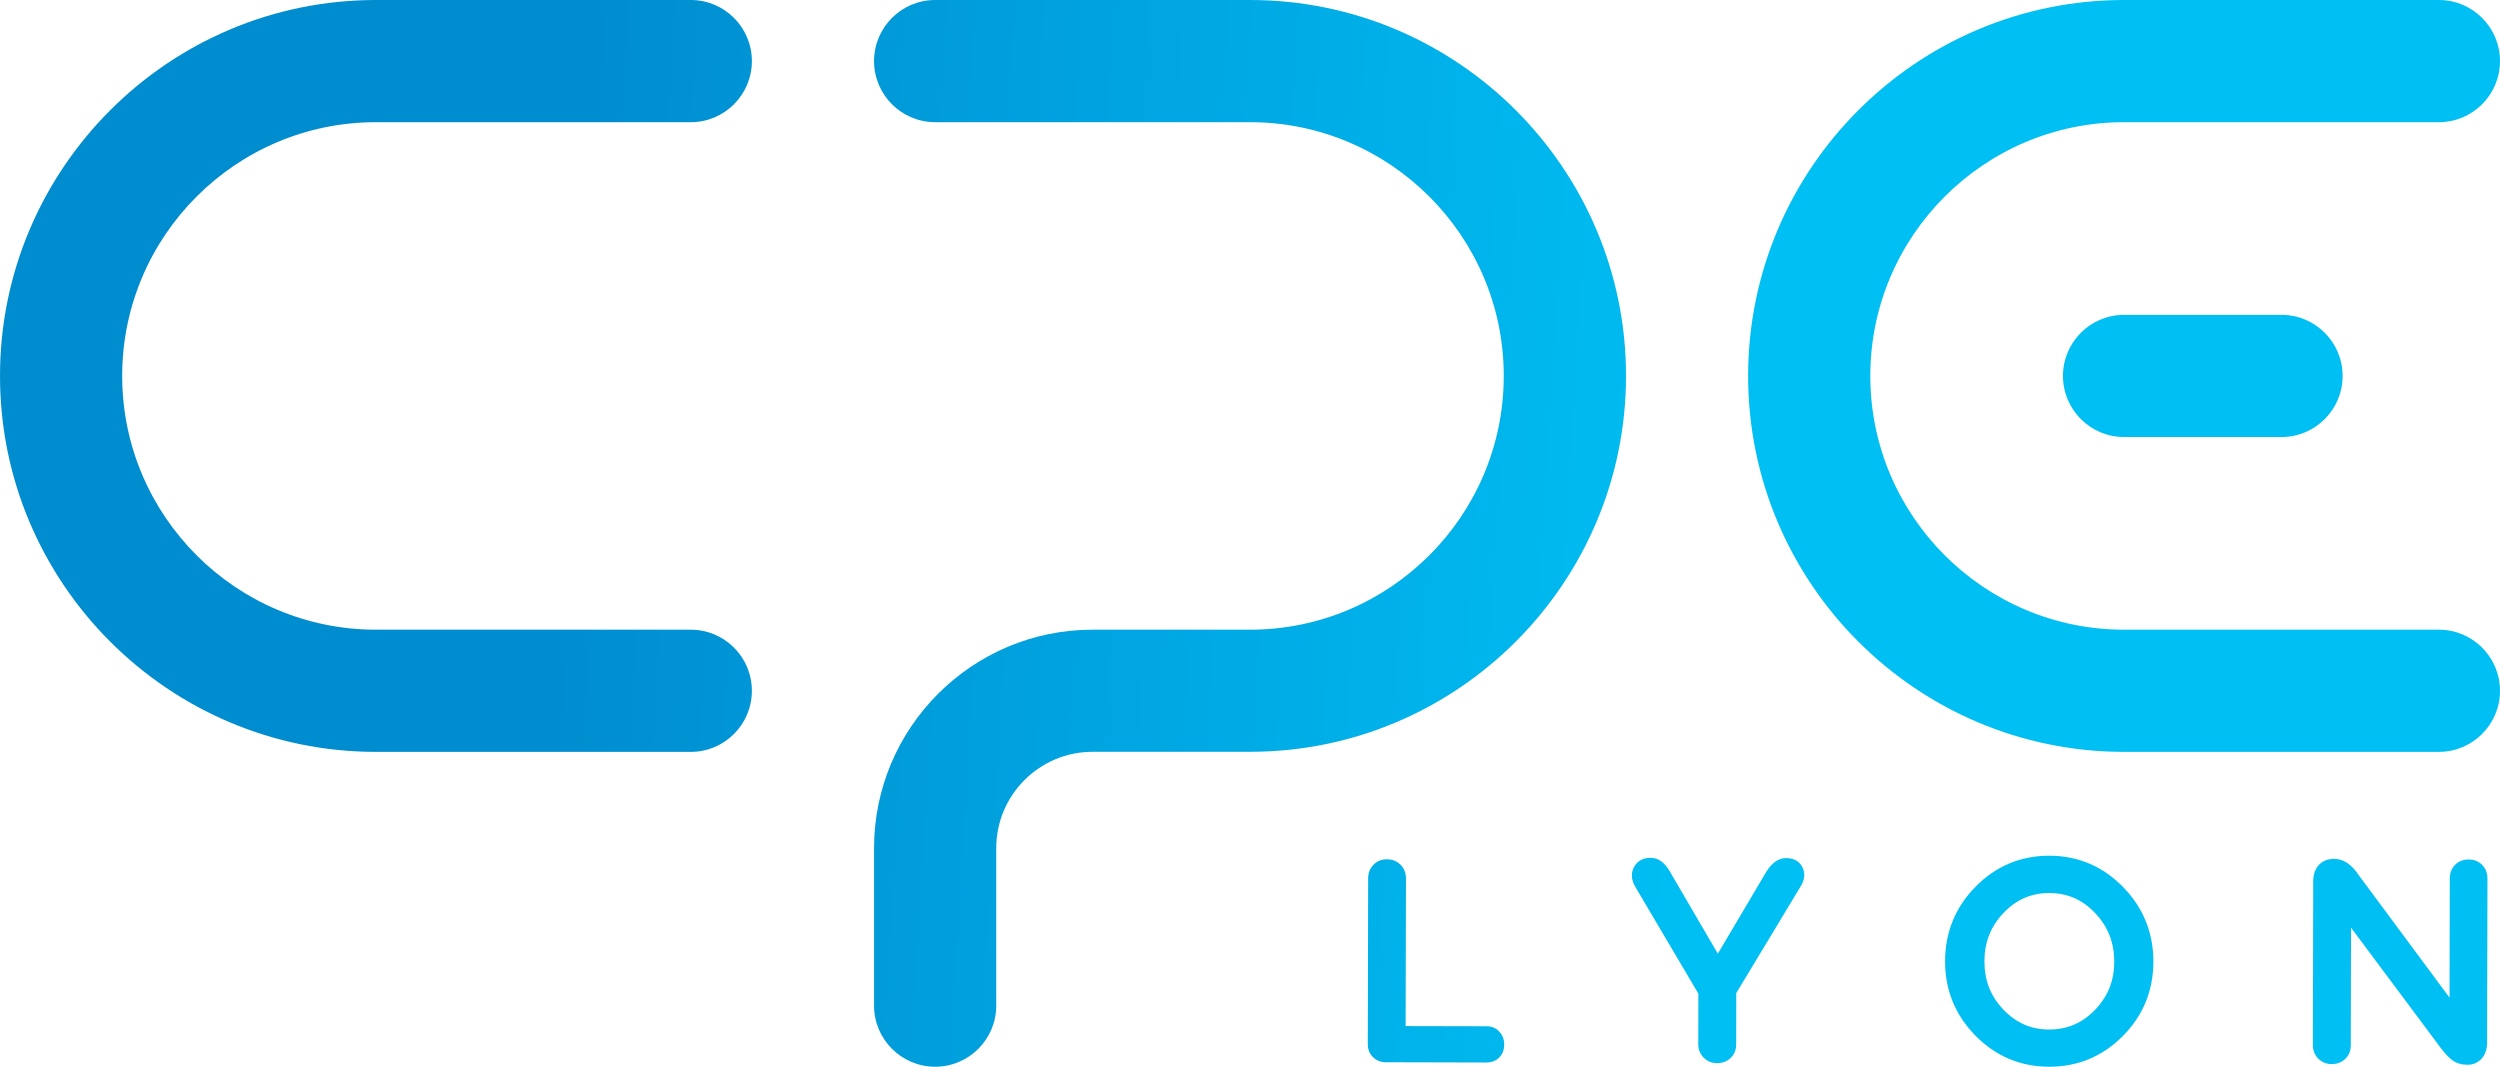 <?xml version="1.0" encoding="UTF-8" standalone="no"?>
<svg
   xmlns:dc="http://purl.org/dc/elements/1.1/"
   xmlns:cc="http://creativecommons.org/ns#"
   xmlns:rdf="http://www.w3.org/1999/02/22-rdf-syntax-ns#"
   xmlns:svg="http://www.w3.org/2000/svg"
   xmlns="http://www.w3.org/2000/svg"
   xmlns:sodipodi="http://sodipodi.sourceforge.net/DTD/sodipodi-0.dtd"
   xmlns:inkscape="http://www.inkscape.org/namespaces/inkscape"
   viewBox="0 0 284.82 121.53"
   version="1.1"
   id="svg165"
   sodipodi:docname="new-logo-cpe-bleu-crop.svg"
   width="284.82"
   height="121.53"
   inkscape:version="0.92.4 5da689c313, 2019-01-14">
  <defs
     id="defs169" />
  <sodipodi:namedview
     pagecolor="#ffffff"
     bordercolor="#666666"
     borderopacity="1"
     objecttolerance="10"
     gridtolerance="10"
     guidetolerance="10"
     inkscape:pageopacity="0"
     inkscape:pageshadow="2"
     inkscape:window-width="924"
     inkscape:window-height="1003"
     id="namedview167"
     showgrid="false"
     fit-margin-top="0"
     fit-margin-left="0"
     fit-margin-right="0"
     fit-margin-bottom="0"
     inkscape:zoom="0.94681314"
     inkscape:cx="235.52694"
     inkscape:cy="60.765001"
     inkscape:window-x="979"
     inkscape:window-y="60"
     inkscape:window-maximized="1"
     inkscape:current-layer="svg165" />
  <style
     id="style2">.st0{fill:url(#SVGID_1_)}.st1{fill:url(#SVGID_2_)}.st2{fill:url(#SVGID_3_)}.st3{fill:url(#SVGID_4_)}.st4{fill:url(#SVGID_5_)}.st5{fill:url(#SVGID_6_)}.st6{fill:url(#SVGID_7_)}.st7{fill:url(#SVGID_8_)}.st8{fill:url(#SVGID_9_)}.st9{fill:url(#SVGID_10_)}.st10{fill:url(#SVGID_11_)}.st11{fill:url(#SVGID_12_)}.st12{fill:url(#SVGID_13_)}.st13{fill:url(#SVGID_14_)}.st14{fill:url(#SVGID_15_)}.st15{fill:url(#SVGID_16_)}.st16{fill:url(#SVGID_17_)}.st17{fill:url(#SVGID_18_)}.st18{fill:url(#SVGID_19_)}.st19{fill:url(#SVGID_20_)}.st20{fill:url(#SVGID_21_)}.st21{fill:url(#SVGID_22_)}.st22{fill:url(#SVGID_23_)}</style>
  <linearGradient
     id="SVGID_1_"
     gradientUnits="userSpaceOnUse"
     x1="434.29"
     y1="75.058"
     x2="278.118"
     y2="89.979">
    <stop
       offset="0"
       stop-color="#00c0f3"
       id="stop4" />
    <stop
       offset="1"
       stop-color="#008dd0"
       id="stop6" />
  </linearGradient>
  <linearGradient
     id="SVGID_2_"
     gradientUnits="userSpaceOnUse"
     x1="434.398"
     y1="76.191"
     x2="278.226"
     y2="91.112">
    <stop
       offset="0"
       stop-color="#00c0f3"
       id="stop11" />
    <stop
       offset="1"
       stop-color="#008dd0"
       id="stop13" />
  </linearGradient>
  <linearGradient
     id="SVGID_3_"
     gradientUnits="userSpaceOnUse"
     x1="434.503"
     y1="77.29"
     x2="278.331"
     y2="92.211">
    <stop
       offset="0"
       stop-color="#00c0f3"
       id="stop18" />
    <stop
       offset="1"
       stop-color="#008dd0"
       id="stop20" />
  </linearGradient>
  <linearGradient
     id="SVGID_4_"
     gradientUnits="userSpaceOnUse"
     x1="434.703"
     y1="79.383"
     x2="278.531"
     y2="94.304">
    <stop
       offset="0"
       stop-color="#00c0f3"
       id="stop25" />
    <stop
       offset="1"
       stop-color="#008dd0"
       id="stop27" />
  </linearGradient>
  <linearGradient
     id="SVGID_5_"
     gradientUnits="userSpaceOnUse"
     x1="434.974"
     y1="82.216"
     x2="278.801"
     y2="97.137">
    <stop
       offset="0"
       stop-color="#00c0f3"
       id="stop32" />
    <stop
       offset="1"
       stop-color="#008dd0"
       id="stop34" />
  </linearGradient>
  <linearGradient
     id="SVGID_6_"
     gradientUnits="userSpaceOnUse"
     x1="435.135"
     y1="83.908"
     x2="278.963"
     y2="98.829">
    <stop
       offset="0"
       stop-color="#00c0f3"
       id="stop39" />
    <stop
       offset="1"
       stop-color="#008dd0"
       id="stop41" />
  </linearGradient>
  <linearGradient
     id="SVGID_7_"
     gradientUnits="userSpaceOnUse"
     x1="435.299"
     y1="85.62"
     x2="279.127"
     y2="100.54">
    <stop
       offset="0"
       stop-color="#00c0f3"
       id="stop46" />
    <stop
       offset="1"
       stop-color="#008dd0"
       id="stop48" />
  </linearGradient>
  <linearGradient
     id="SVGID_8_"
     gradientUnits="userSpaceOnUse"
     x1="437.271"
     y1="106.258"
     x2="281.099"
     y2="121.179">
    <stop
       offset="0"
       stop-color="#00c0f3"
       id="stop53" />
    <stop
       offset="1"
       stop-color="#008dd0"
       id="stop55" />
  </linearGradient>
  <linearGradient
     id="SVGID_9_"
     gradientUnits="userSpaceOnUse"
     x1="437.441"
     y1="108.042"
     x2="281.269"
     y2="122.963">
    <stop
       offset="0"
       stop-color="#00c0f3"
       id="stop60" />
    <stop
       offset="1"
       stop-color="#008dd0"
       id="stop62" />
  </linearGradient>
  <linearGradient
     id="SVGID_10_"
     gradientUnits="userSpaceOnUse"
     x1="437.567"
     y1="109.355"
     x2="281.394"
     y2="124.276">
    <stop
       offset="0"
       stop-color="#00c0f3"
       id="stop67" />
    <stop
       offset="1"
       stop-color="#008dd0"
       id="stop69" />
  </linearGradient>
  <linearGradient
     id="SVGID_11_"
     gradientUnits="userSpaceOnUse"
     x1="437.749"
     y1="111.263"
     x2="281.577"
     y2="126.184">
    <stop
       offset="0"
       stop-color="#00c0f3"
       id="stop74" />
    <stop
       offset="1"
       stop-color="#008dd0"
       id="stop76" />
  </linearGradient>
  <linearGradient
     id="SVGID_12_"
     gradientUnits="userSpaceOnUse"
     x1="437.919"
     y1="113.044"
     x2="281.747"
     y2="127.965">
    <stop
       offset="0"
       stop-color="#00c0f3"
       id="stop81" />
    <stop
       offset="1"
       stop-color="#008dd0"
       id="stop83" />
  </linearGradient>
  <linearGradient
     id="SVGID_13_"
     gradientUnits="userSpaceOnUse"
     x1="438.073"
     y1="114.656"
     x2="281.901"
     y2="129.577">
    <stop
       offset="0"
       stop-color="#00c0f3"
       id="stop88" />
    <stop
       offset="1"
       stop-color="#008dd0"
       id="stop90" />
  </linearGradient>
  <linearGradient
     id="SVGID_14_"
     gradientUnits="userSpaceOnUse"
     x1="438.273"
     y1="116.749"
     x2="282.101"
     y2="131.669">
    <stop
       offset="0"
       stop-color="#00c0f3"
       id="stop95" />
    <stop
       offset="1"
       stop-color="#008dd0"
       id="stop97" />
  </linearGradient>
  <linearGradient
     id="SVGID_15_"
     gradientUnits="userSpaceOnUse"
     x1="438.435"
     y1="118.439"
     x2="282.262"
     y2="133.36">
    <stop
       offset="0"
       stop-color="#00c0f3"
       id="stop102" />
    <stop
       offset="1"
       stop-color="#008dd0"
       id="stop104" />
  </linearGradient>
  <linearGradient
     id="SVGID_16_"
     gradientUnits="userSpaceOnUse"
     x1="65.103"
     y1="43.13"
     x2="198.707"
     y2="51.33">
    <stop
       offset="0"
       stop-color="#008dd0"
       id="stop109" />
    <stop
       offset="1"
       stop-color="#00c0f3"
       id="stop111" />
  </linearGradient>
  <path
     class="st15"
     d="M 42.83,13.92 H 78.7 c 3.84,0 6.96,-3.12 6.96,-6.96 C 85.66,3.12 82.54,0 78.7,0 H 42.83 C 19.21,0 0,19.21 0,42.83 0,66.45 19.21,85.66 42.83,85.66 H 78.7 c 3.84,0 6.96,-3.12 6.96,-6.96 0,-3.84 -3.12,-6.96 -6.96,-6.96 H 42.83 c -15.94,0 -28.91,-12.97 -28.91,-28.91 0,-15.94 12.97,-28.91 28.91,-28.91 z"
     id="path114"
     inkscape:connector-curvature="0"
     style="fill:url(#SVGID_16_)" />
  <linearGradient
     id="SVGID_17_"
     gradientUnits="userSpaceOnUse"
     x1="64.249"
     y1="57.035"
     x2="197.853"
     y2="65.234">
    <stop
       offset="0"
       stop-color="#008dd0"
       id="stop116" />
    <stop
       offset="1"
       stop-color="#00c0f3"
       id="stop118" />
  </linearGradient>
  <path
     class="st16"
     d="m 142.41,0 h -35.87 c -3.84,0 -6.96,3.12 -6.96,6.96 0,3.84 3.12,6.96 6.96,6.96 h 35.87 c 15.94,0 28.91,12.97 28.91,28.91 0,15.94 -12.97,28.91 -28.91,28.91 h -17.94 c -13.73,0 -24.89,11.17 -24.89,24.89 v 17.94 c 0,3.84 3.12,6.96 6.96,6.96 3.84,0 6.96,-3.12 6.96,-6.96 V 96.63 c 0,-6.05 4.92,-10.98 10.98,-10.98 h 17.94 c 23.62,0 42.83,-19.21 42.83,-42.83 C 185.25,19.2 166.03,0 142.41,0 Z"
     id="path121"
     inkscape:connector-curvature="0"
     style="fill:url(#SVGID_17_)" />
  <linearGradient
     id="SVGID_18_"
     gradientUnits="userSpaceOnUse"
     x1="65.85"
     y1="30.953"
     x2="199.454"
     y2="39.153">
    <stop
       offset="0"
       stop-color="#008dd0"
       id="stop123" />
    <stop
       offset="1"
       stop-color="#00c0f3"
       id="stop125" />
  </linearGradient>
  <path
     class="st17"
     d="m 277.86,71.74 h -35.87 c -15.94,0 -28.91,-12.97 -28.91,-28.91 0,-15.94 12.97,-28.91 28.91,-28.91 h 35.87 c 3.84,0 6.96,-3.12 6.96,-6.96 C 284.82,3.12 281.7,0 277.86,0 h -35.87 c -23.62,0 -42.83,19.21 -42.83,42.83 0,23.62 19.21,42.83 42.83,42.83 h 35.87 c 3.84,0 6.96,-3.12 6.96,-6.96 0,-3.84 -3.12,-6.96 -6.96,-6.96 z"
     id="path128"
     inkscape:connector-curvature="0"
     style="fill:url(#SVGID_18_)" />
  <linearGradient
     id="SVGID_19_"
     gradientUnits="userSpaceOnUse"
     x1="65.819"
     y1="31.468"
     x2="199.423"
     y2="39.667">
    <stop
       offset="0"
       stop-color="#008dd0"
       id="stop130" />
    <stop
       offset="1"
       stop-color="#00c0f3"
       id="stop132" />
  </linearGradient>
  <path
     class="st18"
     d="m 241.99,35.87 c -3.84,0 -6.96,3.12 -6.96,6.96 0,3.84 3.12,6.96 6.96,6.96 h 17.94 c 3.84,0 6.96,-3.12 6.96,-6.96 0,-3.84 -3.12,-6.96 -6.96,-6.96 z"
     id="path135"
     inkscape:connector-curvature="0"
     style="fill:url(#SVGID_19_)" />
  <linearGradient
     id="SVGID_20_"
     gradientUnits="userSpaceOnUse"
     x1="61.397"
     y1="103.518"
     x2="195.001"
     y2="111.717">
    <stop
       offset="0"
       stop-color="#008dd0"
       id="stop137" />
    <stop
       offset="1"
       stop-color="#00c0f3"
       id="stop139" />
  </linearGradient>
  <path
     class="st19"
     d="m 169.34,116.92 -9.2,-0.02 0.04,-16.83 c 0,-0.62 -0.21,-1.14 -0.62,-1.55 -0.41,-0.41 -0.93,-0.62 -1.55,-0.62 -0.62,0 -1.14,0.21 -1.54,0.63 -0.4,0.41 -0.6,0.93 -0.6,1.54 l -0.04,18.87 c 0,0.6 0.19,1.1 0.58,1.49 0.39,0.39 0.89,0.59 1.48,0.59 l 11.44,0.03 c 0,0 0,0 0.01,0 0.59,0 1.09,-0.19 1.46,-0.57 0.38,-0.38 0.57,-0.87 0.57,-1.47 0,-0.59 -0.19,-1.09 -0.56,-1.48 -0.37,-0.41 -0.87,-0.61 -1.47,-0.61 z"
     id="path142"
     inkscape:connector-curvature="0"
     style="fill:url(#SVGID_20_)" />
  <linearGradient
     id="SVGID_21_"
     gradientUnits="userSpaceOnUse"
     x1="61.553"
     y1="100.972"
     x2="195.157"
     y2="109.171">
    <stop
       offset="0"
       stop-color="#008dd0"
       id="stop144" />
    <stop
       offset="1"
       stop-color="#00c0f3"
       id="stop146" />
  </linearGradient>
  <path
     class="st20"
     d="m 205.35,98.81 c -0.24,-0.48 -0.75,-1.05 -1.85,-1.05 0,0 0,0 -0.01,0 -0.86,0 -1.61,0.52 -2.26,1.56 l -5.52,9.33 -5.55,-9.5 c -0.57,-0.94 -1.28,-1.42 -2.12,-1.42 0,0 -0.01,0 -0.01,0 -1.09,0 -1.62,0.58 -1.88,1.07 -0.25,0.48 -0.43,1.26 0.17,2.26 l 7.17,12.14 -0.01,5.78 c 0,0.6 0.21,1.11 0.62,1.52 0.41,0.41 0.92,0.62 1.52,0.62 0,0 0,0 0.01,0 0.61,0 1.13,-0.2 1.54,-0.59 0.42,-0.4 0.63,-0.92 0.63,-1.54 l 0.01,-5.85 7.36,-12.2 c 0.56,-0.92 0.41,-1.66 0.18,-2.13 z"
     id="path149"
     inkscape:connector-curvature="0"
     style="fill:url(#SVGID_21_)" />
  <linearGradient
     id="SVGID_22_"
     gradientUnits="userSpaceOnUse"
     x1="61.676"
     y1="98.969"
     x2="195.28"
     y2="107.168">
    <stop
       offset="0"
       stop-color="#008dd0"
       id="stop151" />
    <stop
       offset="1"
       stop-color="#00c0f3"
       id="stop153" />
  </linearGradient>
  <path
     class="st21"
     d="m 233.49,97.49 c -0.01,0 -0.02,0 -0.03,0 -3.25,0 -6.07,1.18 -8.37,3.51 -2.31,2.33 -3.48,5.19 -3.49,8.5 -0.01,3.28 1.15,6.14 3.45,8.48 2.3,2.35 5.12,3.54 8.39,3.55 0.01,0 0.02,0 0.03,0 3.25,0 6.07,-1.17 8.37,-3.49 2.31,-2.32 3.48,-5.16 3.49,-8.45 0.01,-3.31 -1.15,-6.18 -3.45,-8.53 -2.3,-2.36 -5.13,-3.56 -8.39,-3.57 z m -0.03,19.8 c -0.01,0 -0.01,0 -0.02,0 -2.05,0 -3.75,-0.75 -5.2,-2.27 -1.46,-1.53 -2.16,-3.33 -2.16,-5.51 0.01,-2.18 0.72,-3.98 2.19,-5.51 1.45,-1.52 3.15,-2.26 5.19,-2.26 0.01,0 0.01,0 0.02,0 2.07,0.01 3.78,0.76 5.23,2.3 1.46,1.55 2.17,3.37 2.16,5.54 0,2.15 -0.72,3.94 -2.18,5.46 -1.45,1.51 -3.16,2.25 -5.23,2.25 z"
     id="path156"
     inkscape:connector-curvature="0"
     style="fill:url(#SVGID_22_)" />
  <linearGradient
     id="SVGID_23_"
     gradientUnits="userSpaceOnUse"
     x1="61.822"
     y1="96.594"
     x2="195.425"
     y2="104.794">
    <stop
       offset="0"
       stop-color="#008dd0"
       id="stop158" />
    <stop
       offset="1"
       stop-color="#00c0f3"
       id="stop160" />
  </linearGradient>
  <path
     class="st22"
     d="m 282.78,98.53 c -0.4,-0.4 -0.91,-0.61 -1.53,-0.61 0,0 0,0 -0.01,0 -0.61,0 -1.13,0.2 -1.53,0.6 -0.4,0.4 -0.6,0.92 -0.61,1.53 l -0.03,13.61 -10.32,-13.92 c -0.82,-1.25 -1.77,-1.89 -2.83,-1.89 0,0 -0.01,0 -0.01,0 -0.74,0 -1.34,0.25 -1.76,0.73 -0.41,0.46 -0.61,1.09 -0.61,1.85 l -0.04,18.66 c 0,0.6 0.21,1.11 0.62,1.52 0.41,0.41 0.92,0.62 1.52,0.62 0,0 0,0 0.01,0 0.61,0 1.13,-0.2 1.54,-0.59 0.42,-0.4 0.63,-0.92 0.63,-1.54 l 0.03,-13.41 10.21,13.69 c 0.49,0.65 0.93,1.11 1.33,1.41 0.46,0.34 1.03,0.51 1.71,0.52 0,0 0,0 0.01,0 0.67,0 1.24,-0.26 1.65,-0.74 0.39,-0.46 0.59,-1.07 0.59,-1.81 l 0.04,-18.69 c -0.01,-0.62 -0.21,-1.14 -0.61,-1.54 z"
     id="path163"
     inkscape:connector-curvature="0"
     style="fill:url(#SVGID_23_)" />
</svg>

